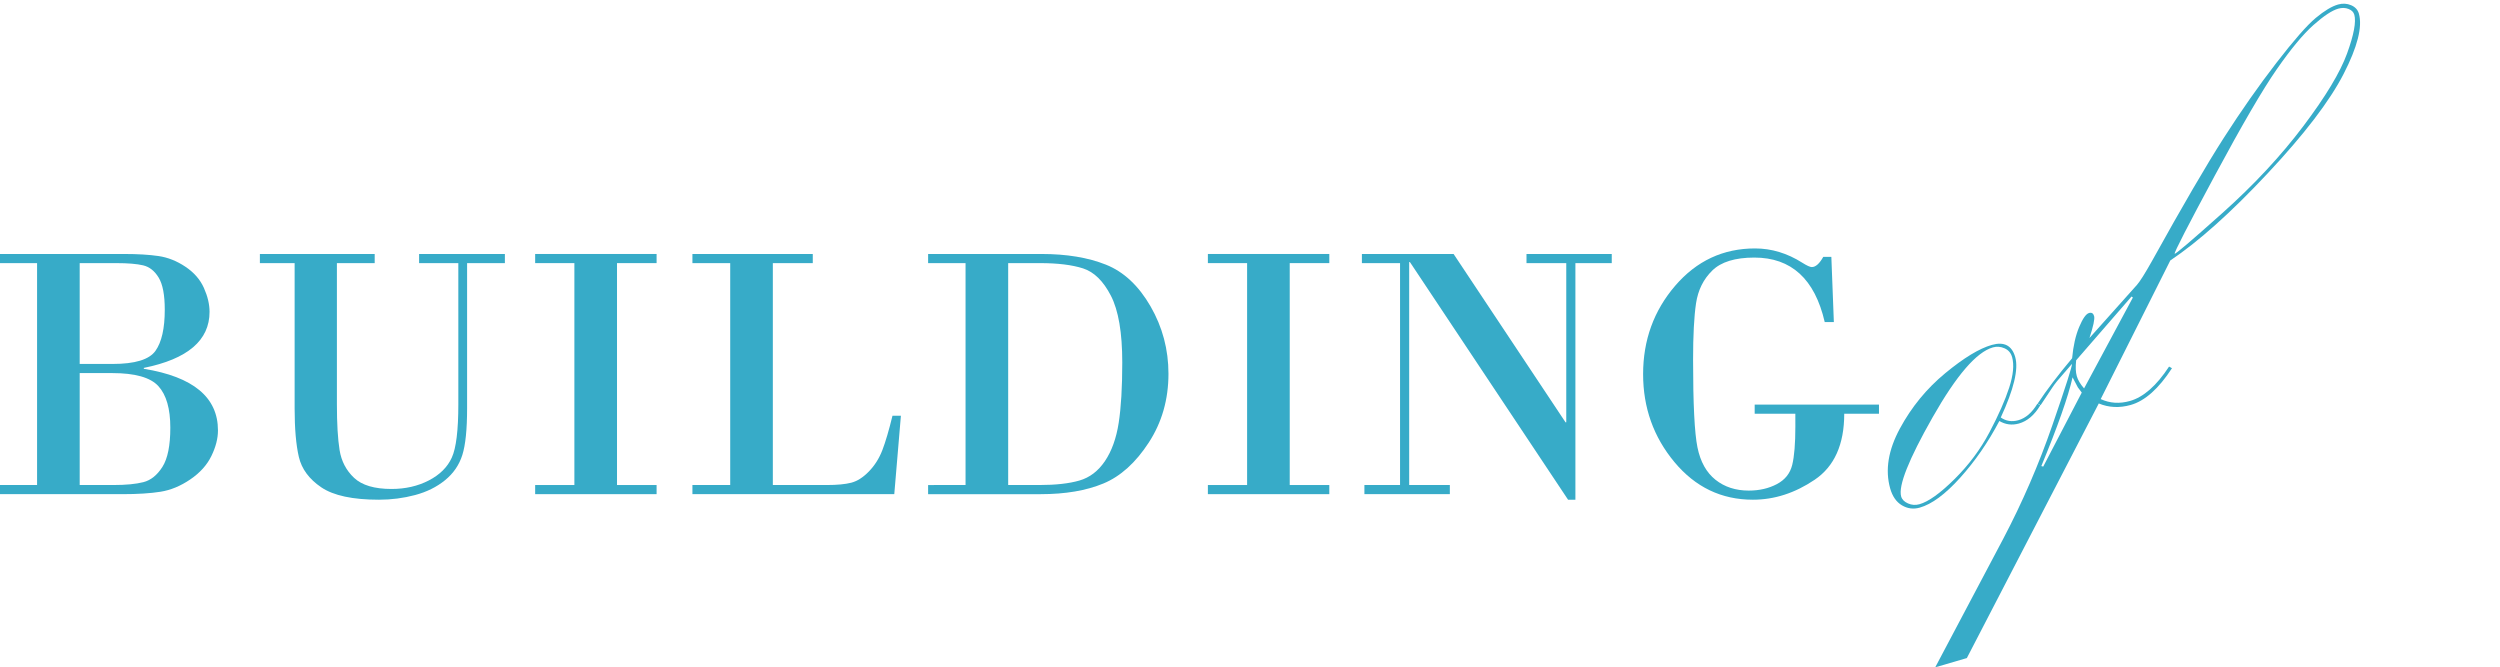 <?xml version="1.0" encoding="UTF-8" standalone="no"?>
<!-- Created with Inkscape (http://www.inkscape.org/) -->

<svg
   xmlns:dc="http://purl.org/dc/elements/1.1/"
   xmlns:cc="http://creativecommons.org/ns#"
   xmlns:rdf="http://www.w3.org/1999/02/22-rdf-syntax-ns#"
   xmlns:svg="http://www.w3.org/2000/svg"
   xmlns="http://www.w3.org/2000/svg"
   xmlns:sodipodi="http://sodipodi.sourceforge.net/DTD/sodipodi-0.dtd"
   xmlns:inkscape="http://www.inkscape.org/namespaces/inkscape"
   version="1.2"
   width="340.779"
   height="90.981"
   id="svg3588"
   inkscape:version="0.48.2 r9819"
   sodipodi:docname="buildingof-logo.svg">
  <sodipodi:namedview
     pagecolor="#ffffff"
     bordercolor="#666666"
     borderopacity="1"
     objecttolerance="10"
     gridtolerance="10"
     guidetolerance="10"
     inkscape:pageopacity="0"
     inkscape:pageshadow="2"
     inkscape:window-width="1920"
     inkscape:window-height="1018"
     id="namedview14"
     showgrid="false"
     showborder="true"
     inkscape:zoom="3.1349852"
     inkscape:cx="120.62831"
     inkscape:cy="45.490524"
     inkscape:window-x="1358"
     inkscape:window-y="-8"
     inkscape:window-maximized="1"
     inkscape:current-layer="layer1" />
  <defs
     id="defs3590" />
  <g
     transform="translate(-66.422,-258.648)"
     id="layer1">
    <g
       transform="translate(649.748,414.969)"
       style="font-size:60px;font-style:normal;font-weight:normal;line-height:125%;letter-spacing:-5px;word-spacing:0px;fill:#37abc8;fill-opacity:1;stroke:none;font-family:Sans"
       id="flowRoot16132">
      <path
         d="m -578.272,-90.207 0,-30.249 -5.054,0 0,-1.245 16.919,0 c 1.855,4e-5 3.418,0.094 4.688,0.281 1.27,0.187 2.49,0.671 3.662,1.453 1.172,0.781 2.014,1.746 2.527,2.893 0.513,1.147 0.769,2.234 0.769,3.259 -3e-5,3.89 -2.987,6.437 -8.96,7.642 l 0,0.122 c 6.738,1.091 10.107,3.89 10.107,8.398 -3e-5,1.107 -0.301,2.275 -0.903,3.503 -0.602,1.229 -1.563,2.291 -2.881,3.186 -1.318,0.895 -2.665,1.453 -4.041,1.672 -1.375,0.22 -3.105,0.33 -5.188,0.33 l -16.699,0 0,-1.245 z m 10.815,-30.249 -5.005,0 0,13.745 4.492,0 c 3.044,2e-5 4.989,-0.594 5.835,-1.782 0.846,-1.188 1.27,-3.06 1.27,-5.615 -3e-5,-2.002 -0.277,-3.459 -0.83,-4.37 -0.553,-0.911 -1.257,-1.469 -2.112,-1.672 -0.855,-0.203 -2.071,-0.305 -3.65,-0.305 z m -0.562,14.99 -4.443,0 0,15.259 4.59,0 c 1.709,10e-7 3.072,-0.13 4.089,-0.391 1.017,-0.26 1.884,-0.956 2.6,-2.087 0.716,-1.131 1.074,-2.909 1.074,-5.334 -2e-5,-2.588 -0.541,-4.476 -1.624,-5.664 -1.082,-1.188 -3.178,-1.782 -6.287,-1.782 z"
         style="font-size:50px;font-variant:normal;font-stretch:normal;letter-spacing:0px;fill:#37abc8;font-family:Bodoni MT;-inkscape-font-specification:Bodoni MT"
         id="path3767" />
      <path
         d="m -520.851,-120.456 -5.347,0 0,-1.245 11.694,0 0,1.245 -5.151,0 0,19.8 c -3e-5,2.865 -0.216,4.98 -0.647,6.348 -0.431,1.367 -1.217,2.515 -2.356,3.442 -1.139,0.928 -2.502,1.603 -4.089,2.026 -1.587,0.423 -3.227,0.635 -4.919,0.635 -3.581,-10e-7 -6.201,-0.562 -7.861,-1.685 -1.66,-1.123 -2.681,-2.507 -3.064,-4.15 -0.382,-1.644 -0.574,-3.849 -0.574,-6.616 l 0,-19.8 -4.736,0 0,-1.245 15.649,0 0,1.245 -5.151,0 0,19.238 c -10e-6,2.653 0.122,4.736 0.366,6.25 0.244,1.514 0.903,2.775 1.978,3.784 1.074,1.009 2.775,1.514 5.103,1.514 1.888,10e-7 3.581,-0.387 5.078,-1.16 1.497,-0.773 2.543,-1.811 3.137,-3.113 0.594,-1.302 0.891,-3.727 0.891,-7.275 z"
         style="font-size:50px;font-variant:normal;font-stretch:normal;letter-spacing:0px;fill:#37abc8;font-family:Bodoni MT;-inkscape-font-specification:Bodoni MT"
         id="path3769" />
      <path
         d="m -505.03,-90.207 0,-30.249 -5.347,0 0,-1.245 16.553,0 0,1.245 -5.396,0 0,30.249 5.396,0 0,1.245 -16.553,0 0,-1.245 z"
         style="font-size:50px;font-variant:normal;font-stretch:normal;letter-spacing:0px;fill:#37abc8;font-family:Bodoni MT;-inkscape-font-specification:Bodoni MT"
         id="path3771" />
      <path
         d="m -477.979,-120.456 0,30.249 7.349,0 c 1.416,10e-7 2.531,-0.106 3.345,-0.317 0.814,-0.212 1.615,-0.724 2.405,-1.538 0.789,-0.814 1.4,-1.782 1.831,-2.905 0.431,-1.123 0.891,-2.686 1.379,-4.688 l 1.147,0 -0.903,10.693 -27.515,0 0,-1.245 5.151,0 0,-30.249 -5.151,0 0,-1.245 16.406,0 0,1.245 z"
         style="font-size:50px;font-variant:normal;font-stretch:normal;letter-spacing:0px;fill:#37abc8;font-family:Bodoni MT;-inkscape-font-specification:Bodoni MT"
         id="path3773" />
      <path
         d="m -451.71,-90.207 0,-30.249 -5.103,0 0,-1.245 15.454,0 c 3.418,4e-5 6.344,0.484 8.777,1.453 2.433,0.968 4.464,2.865 6.091,5.688 1.628,2.824 2.441,5.888 2.441,9.192 -3e-5,3.499 -0.895,6.624 -2.686,9.375 -1.79,2.751 -3.853,4.61 -6.189,5.579 -2.336,0.968 -5.18,1.453 -8.533,1.453 l -15.356,0 0,-1.245 z m 5.811,-30.249 0,30.249 4.248,0 c 2.23,10e-7 4.049,-0.203 5.457,-0.61 1.408,-0.407 2.572,-1.294 3.491,-2.661 0.92,-1.367 1.542,-3.101 1.868,-5.2 0.325,-2.1 0.488,-4.842 0.488,-8.228 -2e-5,-4.069 -0.517,-7.104 -1.55,-9.106 -1.034,-2.002 -2.299,-3.243 -3.796,-3.723 -1.497,-0.48 -3.451,-0.72 -5.859,-0.72 z"
         style="font-size:50px;font-variant:normal;font-stretch:normal;letter-spacing:0px;fill:#37abc8;font-family:Bodoni MT;-inkscape-font-specification:Bodoni MT"
         id="path3775" />
      <path
         d="m -413.331,-90.207 0,-30.249 -5.347,0 0,-1.245 16.553,0 0,1.245 -5.396,0 0,30.249 5.396,0 0,1.245 -16.553,0 0,-1.245 z"
         style="font-size:50px;font-variant:normal;font-stretch:normal;letter-spacing:0px;fill:#37abc8;font-family:Bodoni MT;-inkscape-font-specification:Bodoni MT"
         id="path3777" />
      <path
         d="m -368.58,-120.456 0,32.251 -1.001,0 -21.558,-32.397 -0.098,0 0,30.396 5.542,0 0,1.245 -11.646,0 0,-1.245 4.858,0 0,-30.249 -5.2,0 0,-1.245 12.5,0 15.259,22.949 0.098,0 0,-21.704 -5.42,0 0,-1.245 11.621,0 0,1.245 z"
         style="font-size:50px;font-variant:normal;font-stretch:normal;letter-spacing:0px;fill:#37abc8;font-family:Bodoni MT;-inkscape-font-specification:Bodoni MT"
         id="path3779" />
      <path
         d="m -338.6,-99.924 -5.542,0 0,-1.245 16.943,0 0,1.245 -4.736,0 c -3e-5,4.183 -1.343,7.182 -4.028,8.997 -2.686,1.815 -5.493,2.722 -8.423,2.722 -4.281,-10e-7 -7.845,-1.709 -10.693,-5.127 -2.848,-3.418 -4.272,-7.414 -4.272,-11.987 0,-4.639 1.457,-8.655 4.37,-12.048 2.913,-3.394 6.543,-5.09 10.889,-5.09 2.246,3e-5 4.395,0.651 6.445,1.953 0.618,0.391 1.05,0.586 1.294,0.586 0.521,3e-5 1.042,-0.464 1.562,-1.392 l 1.099,0 0.342,8.887 -1.245,0 c -1.351,-5.859 -4.549,-8.789 -9.595,-8.789 -2.62,4e-5 -4.533,0.59 -5.737,1.77 -1.204,1.18 -1.941,2.669 -2.209,4.468 -0.269,1.799 -0.403,4.366 -0.403,7.703 -1e-5,6.006 0.199,9.985 0.598,11.938 0.399,1.953 1.217,3.422 2.454,4.407 1.237,0.985 2.751,1.477 4.541,1.477 1.432,0 2.706,-0.293 3.821,-0.879 1.115,-0.586 1.815,-1.461 2.1,-2.625 0.285,-1.164 0.427,-2.901 0.427,-5.212 z"
         style="font-size:50px;font-variant:normal;font-stretch:normal;letter-spacing:0px;fill:#37abc8;font-family:Bodoni MT;-inkscape-font-specification:Bodoni MT"
         id="path3781" />
    </g>
    <g
       transform="matrix(2.258,-0.635,0.635,2.258,1711.704,187.071)"
       style="font-size:40px;font-style:normal;font-weight:normal;line-height:125%;letter-spacing:0px;word-spacing:0px;fill:#37abc8;fill-opacity:1;stroke:none;font-family:Sans"
       id="flowRoot16140">
      <path
         d="m -575.875,-105.882 0.137,0.137 c -0.482,0.456 -0.977,0.684 -1.484,0.684 -0.417,0 -0.768,-0.15 -1.055,-0.449 -0.964,1.016 -1.992,1.868 -3.086,2.559 -1.094,0.69 -2.005,1.035 -2.734,1.035 -0.378,0 -0.697,-0.137 -0.957,-0.41 -0.26,-0.273 -0.391,-0.651 -0.391,-1.133 0,-1.107 0.495,-2.171 1.484,-3.193 0.99,-1.022 2.126,-1.816 3.408,-2.383 1.283,-0.566 2.301,-0.85 3.057,-0.85 0.742,0 1.113,0.352 1.113,1.055 -1e-5,0.729 -0.586,1.777 -1.758,3.145 0.234,0.286 0.547,0.43 0.938,0.43 0.443,1e-5 0.885,-0.208 1.328,-0.625 z m -0.684,-3.008 c -10e-6,-0.247 -0.094,-0.449 -0.283,-0.605 -0.189,-0.156 -0.4,-0.234 -0.635,-0.234 -0.99,0 -2.484,0.99 -4.482,2.969 -1.999,1.979 -2.998,3.288 -2.998,3.926 0,0.182 0.091,0.348 0.273,0.498 0.182,0.15 0.391,0.225 0.625,0.225 0.547,0 1.331,-0.283 2.354,-0.85 1.022,-0.566 1.921,-1.256 2.695,-2.07 0.775,-0.814 1.377,-1.543 1.807,-2.188 0.43,-0.645 0.645,-1.201 0.645,-1.67 z"
         style="font-variant:normal;font-stretch:normal;fill:#37abc8;font-family:Kunstler Script;-inkscape-font-specification:Kunstler Script"
         id="path3762" />
      <path
         d="m -575.719,-105.746 -0.137,-0.137 c 0.69,-0.599 1.569,-1.263 2.637,-1.992 0.26,-0.677 0.557,-1.224 0.889,-1.641 0.332,-0.417 0.589,-0.625 0.771,-0.625 0.156,1e-5 0.234,0.085 0.234,0.254 0,0.169 -0.202,0.553 -0.605,1.152 l 3.496,-2.227 c 0.221,-0.143 0.625,-0.508 1.211,-1.094 2.578,-2.604 4.567,-4.528 5.967,-5.771 1.4,-1.243 2.77,-2.363 4.111,-3.359 1.341,-0.996 2.311,-1.628 2.91,-1.895 0.599,-0.267 1.087,-0.4 1.465,-0.4 0.273,2e-5 0.511,0.081 0.713,0.244 0.202,0.163 0.303,0.361 0.303,0.596 -2e-5,0.794 -0.602,1.839 -1.807,3.135 -1.204,1.296 -3.141,2.751 -5.811,4.365 -2.669,1.615 -4.941,2.728 -6.816,3.34 l -6.074,6.66 c 0.443,0.378 0.977,0.566 1.602,0.566 0.82,0 1.732,-0.436 2.734,-1.309 l 0.137,0.137 c -1.068,0.938 -2.031,1.406 -2.891,1.406 -0.677,0 -1.263,-0.195 -1.758,-0.586 l -11.387,12.168 -1.914,0.02 5.82,-6.113 c 1.654,-1.745 3.167,-3.607 4.541,-5.586 1.374,-1.979 2.061,-3.021 2.061,-3.125 -0.599,0.391 -0.967,0.635 -1.104,0.732 -0.137,0.098 -0.251,0.186 -0.342,0.264 z m 23.691,-16.914 c -3e-5,-0.156 -0.078,-0.293 -0.234,-0.41 -0.156,-0.117 -0.345,-0.176 -0.566,-0.176 -0.378,2e-5 -0.928,0.176 -1.65,0.527 -0.723,0.352 -1.637,0.983 -2.744,1.895 -1.107,0.911 -2.819,2.568 -5.137,4.971 -2.318,2.402 -3.477,3.649 -3.477,3.74 -10e-6,0.065 1.104,-0.443 3.311,-1.523 2.207,-1.081 4.17,-2.275 5.889,-3.584 1.719,-1.309 2.917,-2.435 3.594,-3.379 0.677,-0.944 1.016,-1.631 1.016,-2.061 z m -20.996,14.961 c -0.143,0.352 -0.215,0.651 -0.215,0.898 -10e-6,0.234 0.072,0.501 0.215,0.801 l 4.16,-4.316 -0.059,-0.078 z m -0.195,1.895 c -0.065,-0.156 -0.111,-0.273 -0.137,-0.352 l -0.137,-0.645 c -0.56,1.029 -1.608,2.52 -3.145,4.473 l 0.098,0.059 z"
         style="font-variant:normal;font-stretch:normal;fill:#37abc8;font-family:Kunstler Script;-inkscape-font-specification:Kunstler Script"
         id="path3764" />
    </g>
  </g>
</svg>
